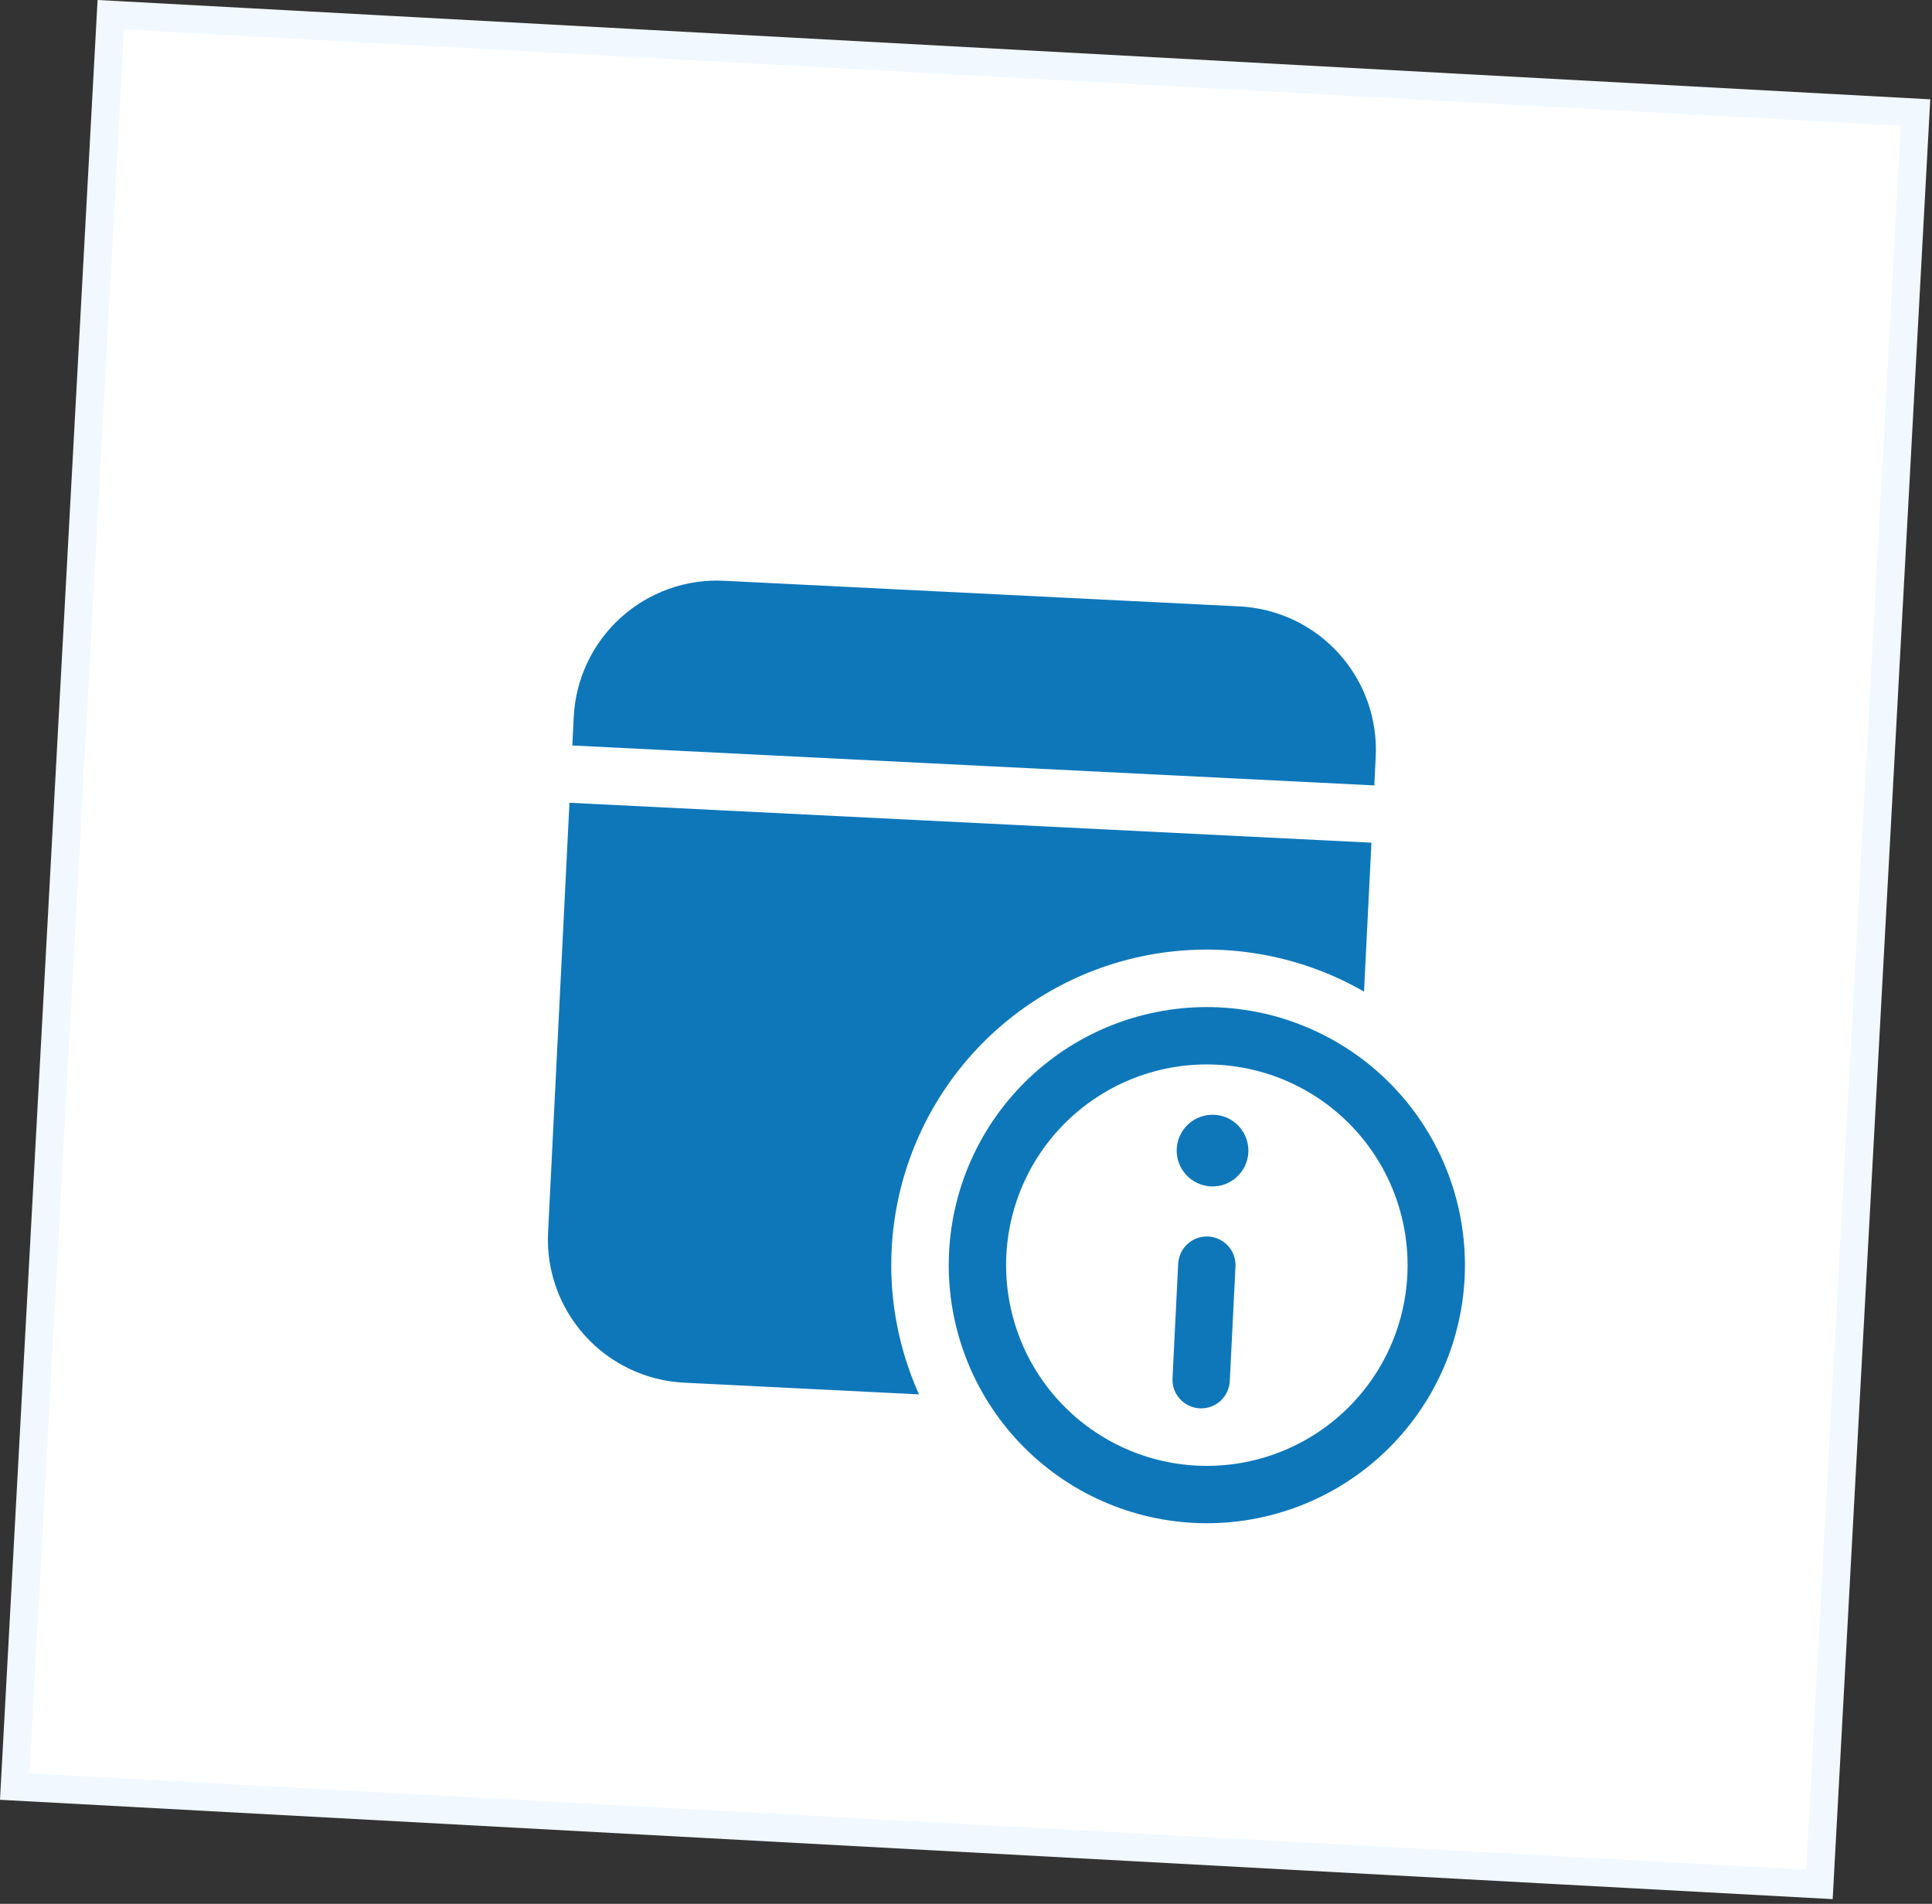 <svg width="69" height="68" viewBox="0 0 69 68" fill="none" xmlns="http://www.w3.org/2000/svg">
<rect x="0" y="0" width="69" height="68" fill="#333333" stroke="none"/>
<rect x="3.957" y="0.526" width="64.549" height="63.379" transform="rotate(3.103 3.957 0.526)" fill="white" stroke="#F1F8FF"/>
<path d="M48.98 30.099L48.715 35.418C46.651 34.23 44.264 33.728 41.896 33.981C39.529 34.235 37.302 35.233 35.537 36.831C33.772 38.429 32.558 40.545 32.07 42.876C31.582 45.207 31.846 47.632 32.822 49.804L24.434 49.386C23.078 49.319 21.803 48.715 20.892 47.708C19.98 46.701 19.506 45.373 19.574 44.017L20.338 28.673L48.98 30.099ZM44.273 21.66C45.629 21.728 46.903 22.332 47.815 23.339C48.726 24.346 49.2 25.673 49.133 27.03L49.082 28.053L20.44 26.627L20.491 25.604C20.558 24.247 21.162 22.973 22.169 22.062C23.175 21.15 24.503 20.676 25.86 20.744L44.273 21.66ZM42.026 41.033C42.043 40.694 42.194 40.375 42.446 40.147C42.698 39.919 43.03 39.801 43.369 39.818C43.708 39.834 44.026 39.985 44.254 40.237C44.482 40.489 44.601 40.821 44.584 41.16C44.567 41.499 44.416 41.818 44.164 42.045C43.913 42.273 43.581 42.392 43.242 42.375C42.902 42.358 42.584 42.207 42.356 41.956C42.128 41.704 42.01 41.372 42.026 41.033V41.033ZM43.921 49.331C43.907 49.602 43.786 49.857 43.585 50.039C43.384 50.221 43.118 50.316 42.847 50.303C42.576 50.289 42.321 50.169 42.139 49.967C41.956 49.766 41.861 49.5 41.875 49.229L42.078 45.137C42.092 44.866 42.213 44.611 42.414 44.429C42.616 44.246 42.881 44.152 43.152 44.165C43.424 44.179 43.678 44.299 43.861 44.501C44.043 44.702 44.138 44.968 44.124 45.239L43.921 49.331ZM33.895 44.73C34.017 42.288 35.103 39.995 36.916 38.354C38.728 36.714 41.118 35.86 43.56 35.982C46.002 36.103 48.295 37.19 49.935 39.002C51.576 40.815 52.429 43.205 52.308 45.646C52.186 48.088 51.1 50.382 49.287 52.022C47.475 53.663 45.085 54.516 42.643 54.395C40.202 54.273 37.908 53.186 36.267 51.374C34.627 49.561 33.773 47.172 33.895 44.73V44.73ZM35.941 44.832C35.894 45.772 36.033 46.712 36.35 47.599C36.666 48.486 37.154 49.301 37.786 49.999C38.418 50.697 39.181 51.264 40.032 51.667C40.883 52.07 41.805 52.302 42.745 52.349C43.685 52.395 44.626 52.257 45.512 51.94C46.399 51.623 47.215 51.135 47.913 50.503C48.611 49.872 49.178 49.108 49.581 48.258C49.984 47.407 50.215 46.485 50.262 45.544C50.357 43.645 49.693 41.786 48.417 40.377C47.141 38.967 45.357 38.122 43.458 38.028C41.559 37.933 39.7 38.597 38.29 39.873C36.88 41.149 36.035 42.932 35.941 44.832V44.832Z" fill="#0E77BA"/>
</svg>
